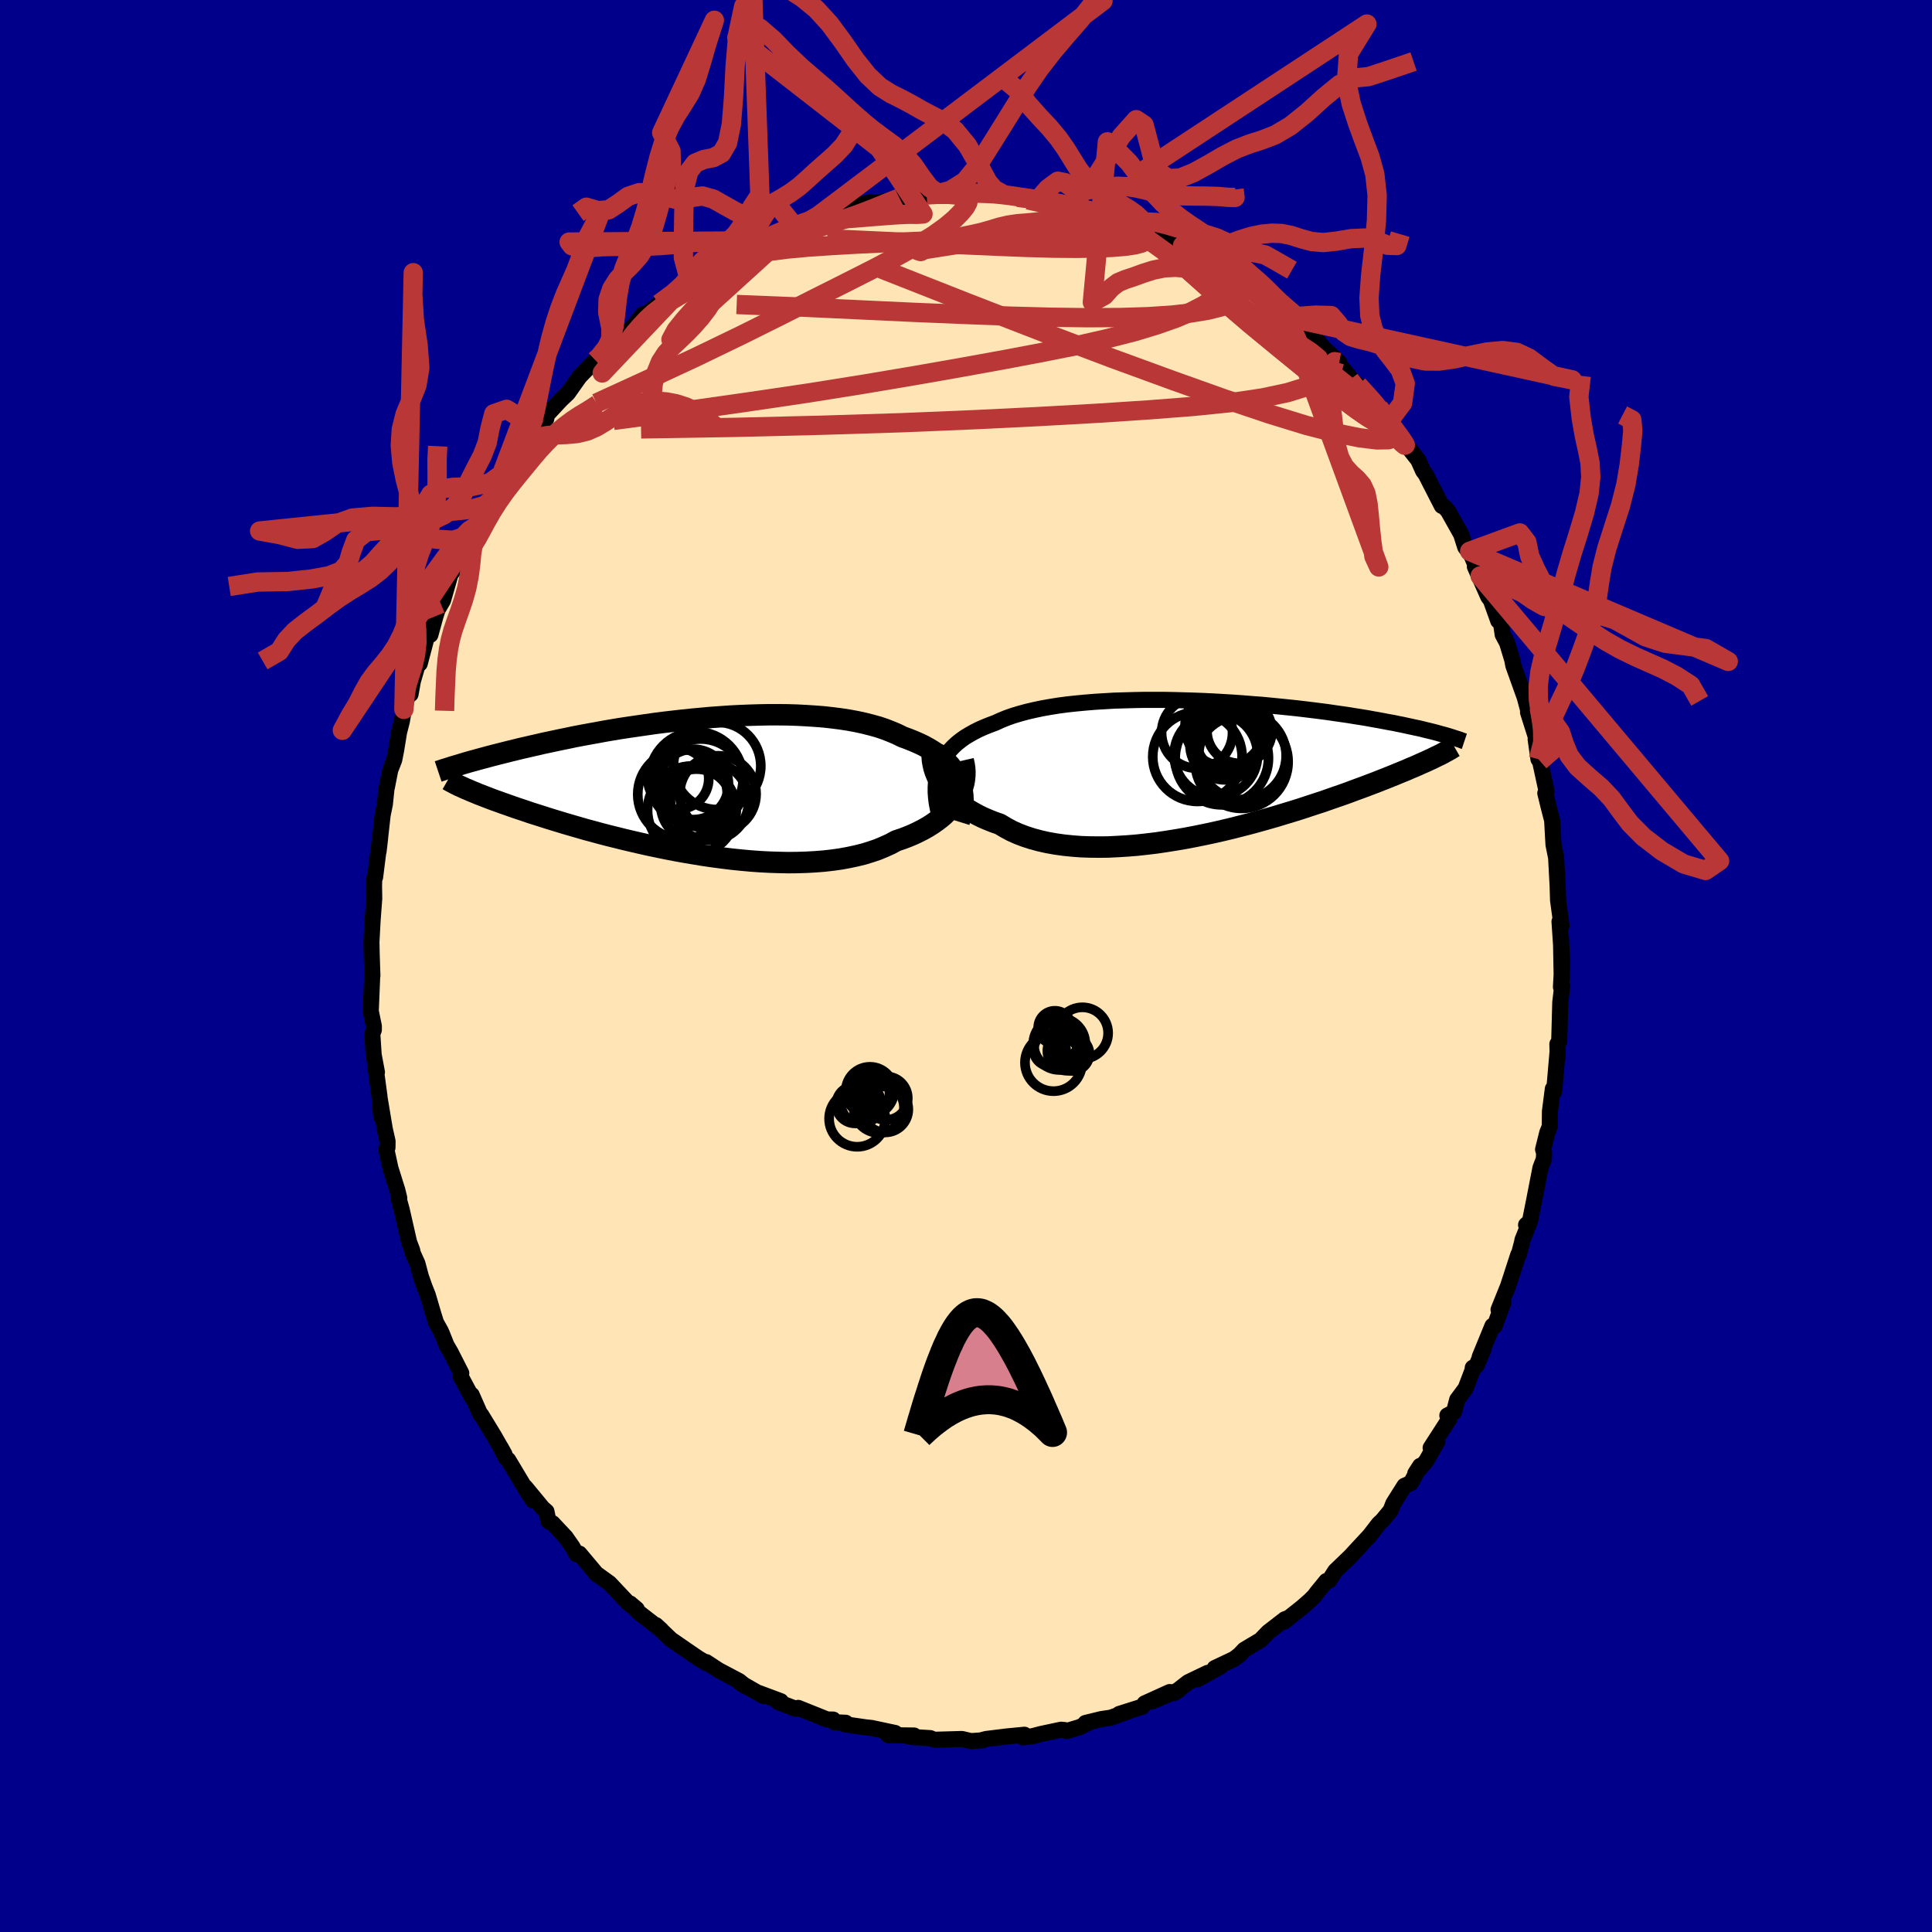 
  <svg viewBox="-100 -100 200 200" xmlns="http://www.w3.org/2000/svg" width="500" height="500" id="face-svg">
    <defs>
      <clipPath id="leftEyeClipPath">
        <polyline points="27.99,-0.63 27.8,-1.01 27.59,-1.38 27.34,-1.74 27.07,-2.09 26.76,-2.42 26.42,-2.74 26.05,-3.05 25.66,-3.35 25.23,-3.63 24.78,-3.9 24.31,-4.16 23.8,-4.4 23.27,-4.63 22.72,-4.85 22.15,-5.06 21.58,-5.34 20.97,-5.6 20.33,-5.85 19.65,-6.08 18.93,-6.28 18.18,-6.47 17.4,-6.64 16.59,-6.79 15.75,-6.92 14.88,-7.03 14,-7.13 13.09,-7.2 12.16,-7.26 11.21,-7.31 10.25,-7.34 9.28,-7.35 8.3,-7.35 7.31,-7.33 6.31,-7.3 5.31,-7.26 4.32,-7.21 3.32,-7.14 2.33,-7.07 1.34,-6.98 0.36,-6.89 -0.61,-6.79 -1.57,-6.68 -2.52,-6.57 -3.46,-6.45 -4.37,-6.32 -5.27,-6.19 -6.16,-6.06 -7.02,-5.93 -7.87,-5.79 -8.69,-5.65 -9.49,-5.5 -10.27,-5.36 -11.03,-5.22 -11.77,-5.08 -12.48,-4.93 -13.17,-4.79 -13.83,-4.65 -14.48,-4.51 -15.1,-4.38 -15.69,-4.24 -16.27,-4.11 -16.83,-3.98 -17.36,-3.86 -17.88,-3.73 -18.38,-3.61 -18.86,-3.49 -19.33,-3.37 -19.77,-3.26 -20.2,-3.15 -20.62,-3.04 -21.02,-2.93 -21.4,-2.83 -21.77,-2.73 -22.12,-2.63 -22.46,-2.54 -22.78,-2.45 -23.09,-2.36 -23.39,-2.27 -23.68,-2.18 -23.1,0.3 -22.85,0.4 -22.6,0.51 -22.32,0.63 -22.04,0.74 -21.74,0.87 -21.42,0.99 -21.09,1.12 -20.75,1.25 -20.39,1.39 -20.01,1.53 -19.61,1.67 -19.2,1.82 -18.77,1.97 -18.32,2.13 -17.86,2.29 -17.38,2.45 -16.87,2.62 -16.35,2.8 -15.81,2.97 -15.24,3.15 -14.65,3.34 -14.04,3.53 -13.41,3.72 -12.75,3.92 -12.07,4.12 -11.37,4.32 -10.65,4.53 -9.9,4.73 -9.13,4.94 -8.33,5.15 -7.52,5.35 -6.68,5.56 -5.83,5.76 -4.96,5.96 -4.07,6.16 -3.16,6.35 -2.24,6.54 -1.3,6.72 -0.36,6.89 0.6,7.05 1.57,7.21 2.54,7.35 3.52,7.48 4.5,7.6 5.48,7.7 6.46,7.79 7.44,7.86 8.41,7.91 9.38,7.94 10.33,7.96 11.28,7.95 12.21,7.92 13.12,7.87 14.01,7.8 14.89,7.7 15.74,7.58 16.56,7.43 17.36,7.26 18.13,7.07 18.87,6.84 19.58,6.6 20.25,6.32 20.89,6.03 21.5,5.7 22.1,5.5 22.68,5.28 23.23,5.05 23.76,4.8 24.27,4.54 24.75,4.27 25.21,3.98 25.64,3.68 26.05,3.37 26.43,3.05 26.77,2.71 27.09,2.37 27.39,2.02 27.65,1.65 27.88,1.28" />
      </clipPath>
      <clipPath id="rightEyeClipPath">
        <polyline points="-28.5,0.21 -28.33,-0.22 -28.13,-0.63 -27.89,-1.03 -27.62,-1.41 -27.32,-1.77 -26.99,-2.12 -26.63,-2.45 -26.23,-2.77 -25.81,-3.07 -25.35,-3.35 -24.87,-3.62 -24.36,-3.88 -23.82,-4.12 -23.25,-4.35 -22.66,-4.57 -22.09,-4.83 -21.48,-5.08 -20.83,-5.31 -20.13,-5.52 -19.4,-5.72 -18.63,-5.9 -17.82,-6.07 -16.98,-6.22 -16.11,-6.36 -15.2,-6.48 -14.28,-6.58 -13.32,-6.67 -12.35,-6.75 -11.36,-6.81 -10.35,-6.87 -9.33,-6.9 -8.3,-6.93 -7.26,-6.95 -6.22,-6.95 -5.17,-6.95 -4.12,-6.93 -3.08,-6.9 -2.04,-6.87 -1,-6.83 0.02,-6.78 1.04,-6.72 2.04,-6.66 3.02,-6.59 3.99,-6.51 4.95,-6.44 5.88,-6.35 6.79,-6.26 7.68,-6.17 8.54,-6.08 9.39,-5.98 10.21,-5.88 11,-5.78 11.77,-5.68 12.51,-5.57 13.22,-5.47 13.91,-5.37 14.58,-5.26 15.22,-5.16 15.83,-5.06 16.42,-4.95 16.99,-4.85 17.53,-4.75 18.05,-4.65 18.56,-4.56 19.04,-4.46 19.5,-4.37 19.95,-4.27 20.37,-4.18 20.78,-4.09 21.17,-4.01 21.55,-3.92 21.9,-3.83 22.24,-3.75 22.57,-3.67 22.88,-3.59 23.17,-3.51 23.45,-3.43 23.72,-3.36 23.97,-3.29 23.03,-1.1 22.79,-0.98 22.53,-0.85 22.26,-0.73 21.97,-0.59 21.67,-0.46 21.35,-0.32 21.02,-0.17 20.68,-0.02 20.31,0.13 19.93,0.3 19.54,0.46 19.12,0.63 18.69,0.81 18.24,0.99 17.77,1.18 17.28,1.37 16.78,1.57 16.25,1.77 15.7,1.98 15.13,2.19 14.53,2.41 13.92,2.64 13.28,2.87 12.61,3.1 11.92,3.34 11.21,3.59 10.47,3.83 9.71,4.08 8.92,4.34 8.12,4.59 7.29,4.84 6.44,5.1 5.57,5.35 4.68,5.6 3.77,5.85 2.84,6.09 1.9,6.33 0.94,6.56 -0.02,6.78 -1,6.99 -1.99,7.19 -2.98,7.38 -3.98,7.55 -4.98,7.71 -5.99,7.86 -6.99,7.98 -7.99,8.09 -8.98,8.17 -9.96,8.23 -10.94,8.28 -11.9,8.29 -12.84,8.28 -13.77,8.25 -14.68,8.18 -15.56,8.09 -16.42,7.97 -17.26,7.82 -18.06,7.64 -18.84,7.43 -19.58,7.19 -20.29,6.92 -20.96,6.62 -21.59,6.28 -22.19,5.92 -22.79,5.71 -23.37,5.48 -23.93,5.24 -24.46,4.98 -24.97,4.7 -25.45,4.42 -25.9,4.11 -26.33,3.8 -26.73,3.47 -27.1,3.13 -27.45,2.78 -27.76,2.42 -28.04,2.05 -28.3,1.68 -28.52,1.29" />
      </clipPath>
      <filter id="fuzzy">
        <feTurbulence id="turbulence" baseFrequency="0.05" numOctaves="3" type="noise" result="noise" />
        <feDisplacementMap in="SourceGraphic" in2="noise" scale="2" />
      </filter>
      <linearGradient id="rainbowGradient" x1="0%" y1="0%" x2="100%" y2="0%">
        <stop offset="0%" style="stop-color: rgb(128, 128, 128); stop-opacity: 1" />
        <stop offset="50%" style="stop-color: rgb(50, 205, 50); stop-opacity: 1" />
        <stop offset="100%" style="stop-color: rgb(255, 215, 0); stop-opacity: 1" />
      </linearGradient>
    </defs>
    <rect x="-100" y="-100" width="100%" height="100%" fill="rgb(0, 0, 139)" />
    <polyline id="faceContour" points="61.67,1.39 61.71,-0.07 61.59,2.18 61.72,2.06 61.52,3.76 61.41,7.81 61.22,8.08 61.25,9.41 61.25,8.74 60.93,12.44 60.88,12.99 60.75,12.72 60.45,15.04 60.43,16.62 60.17,17.26 59.74,18.99 59.85,19.34 59.82,19.98 59.47,20.89 58.82,24.23 58.38,26.44 57.98,26.8 58.35,26.51 57.6,28.37 57.58,28.54 57.23,29.87 57.17,29.89 56.11,33.15 55.13,35.58 55.63,34.81 54.72,37.27 54.5,37.25 53.18,40.47 53.58,39.65 52.84,41.37 52.46,41.59 52.43,41.86 51.72,43.72 50.85,44.89 50.51,46.18 49.83,46.53 50.02,46.9 48.1,49.88 48.79,49.23 47.63,51.26 46.51,52.53 47.01,51.75 46.05,53.52 45.39,53.81 44.23,55.65 43.96,56.36 43.08,57.42 42.74,57.73 41.79,58.96 40.75,60.08 39.8,61.11 38.22,62.63 37.6,63.61 37.3,63.67 36.32,64.87 36.08,65.2 35.6,65.68 34.79,66.39 32.91,67.88 33.32,67.51 33,67.63 31.27,68.97 30.49,69.78 28.81,70.78 28.31,71.31 27.74,71.74 25.75,72.68 26.34,72.52 23.96,73.84 25.01,73.18 22.99,74.15 21.58,75.25 22.03,74.95 19.25,76.13 21.09,75.16 18.49,76.34 18.26,76.67 15.86,77.43 17.01,77.08 15.01,77.81 14.01,77.96 12.37,78.36 12.76,78.3 11.77,78.79 10.4,79.2 10.24,79.1 9.84,79.06 7.77,79.5 6.89,79.73 5.89,79.85 6.05,79.58 4.19,79.76 2.09,80.02 1.67,80.13 1.68,80.16 0.51,80.24 -0.42,80.02 -3.23,80.1 -3.5,80.02 -3.7,79.93 -5.52,79.82 -6.02,79.74 -5.38,79.66 -8.05,79.63 -7.33,79.4 -9.77,78.88 -10.42,78.81 -12.55,78.5 -12.45,78.34 -13.62,78.29 -13.75,78.01 -14.38,78 -17.37,76.8 -17.64,76.87 -17.64,76.89 -19.45,76.2 -19.17,76.11 -21.42,75.27 -20.98,75.57 -23.42,74.17 -22.8,74.58 -23.47,74.03 -25.61,72.9 -26.89,72.06 -26.84,72.19 -27.72,71.66 -29.02,70.77 -30.09,70.03 -30.53,69.73 -32.1,68.23 -31.56,68.72 -33.77,67.01 -34.16,66.63 -34.78,65.99 -34.09,66.57 -34.9,66.02 -36.9,63.9 -38.38,62.83 -38.18,63.02 -40.02,60.83 -40.33,60.89 -40.74,60.13 -41.45,59.12 -42.8,57.68 -43.23,57.47 -43.43,56.47 -43.82,56.13 -45.63,53.94 -44.82,55.33 -45.47,54.34 -47.39,51.13 -47.64,50.91 -48.18,49.82 -47.78,50.54 -48.84,48.68 -50.18,46.48 -50.29,46.4 -51.17,44.4 -51.16,44.64 -52.34,42.43 -52.25,42.15 -53.35,39.99 -53.78,39.25 -54.26,38.05 -54.4,37.74 -54.86,36.92 -55.11,36.13 -55.72,34.06 -56.07,33.18 -56.43,32.15 -56.79,30.8 -57.26,29.76 -57.34,29.4 -57.65,28.59 -58.42,25.21 -58.69,24.23 -58.67,24.02 -58.87,23.2 -59.58,20.94 -60.01,18.96 -59.89,18.8 -59.88,18.14 -60.17,16.87 -60.7,13.69 -60.54,15.57 -60.72,13.48 -61.13,10.45 -60.98,11 -61.32,9.19 -61.46,7.03 -61.3,6.61 -61.3,6.23 -61.62,4.67 -61.47,1.02 -61.45,0.99 -61.48,0.16 -61.53,-1.43 -61.55,-2.49 -61.43,-4.72 -61.26,-6.99 -61.28,-8.23 -61.3,-7.66 -61.26,-9.04 -61.17,-9.2 -60.74,-12.61 -60.65,-13.24 -60.81,-11.87 -60.39,-15.63 -60.16,-16.75 -59.99,-18.38 -59.95,-18.51 -59.6,-20.29 -59.19,-21.34 -59,-22.3 -58.69,-24.2 -58.4,-25.33 -58.19,-26.56 -57.57,-28.76 -57.5,-28.14 -57.26,-29.49 -56.7,-31.4 -56.55,-31.3 -55.75,-34.34 -55.15,-35.38 -55.45,-34.28 -54.92,-36.21 -54.7,-36.89 -54.14,-37.85 -53.38,-40.5 -52.63,-41.56 -52.48,-42.04 -52.17,-42.85 -51.41,-44.37 -51.2,-44.43 -50.47,-45.68 -50.32,-46.43 -49.67,-47.44 -49.07,-48.28 -47.06,-51.64 -46.98,-51.58 -47.34,-51.09 -45.61,-53.92 -44.97,-54.53 -44.29,-55.55 -44.17,-55.5 -43.45,-56.65 -43.39,-57.05 -41.94,-58.61 -41.22,-59.29 -41.19,-59.33 -40.01,-61 -38.36,-62.7 -38.36,-62.53 -36.79,-64.33 -35.72,-65.16 -35.81,-65.17 -35.88,-64.82 -34.23,-66.44 -33.46,-67.45 -33.04,-67.56 -32.13,-68.22 -31.77,-68.55 -29.87,-69.81 -28.61,-70.92 -29,-70.37 -27.1,-71.76 -26.07,-72.6 -25.9,-72.66 -26.41,-72.31 -24.28,-73.31 -22.62,-74.51 -23.13,-74.18 -21.81,-74.72 -21.57,-75.07 -20.13,-75.65 -20.32,-75.65 -18.77,-76.07 -17.71,-76.52 -16.88,-77.02 -15.3,-77.66 -15.56,-77.49 -14.72,-77.77 -12.33,-78.54 -11.36,-78.61 -11.38,-78.72 -9.87,-79.07 -10.12,-78.9 -7.76,-79.25 -7.9,-79.3 -5.37,-79.86 -5.22,-79.81 -4.57,-79.97 -4.07,-79.82 -2.91,-79.94 -2.05,-79.91 1.19,-80.19 0.97,-79.86 3.35,-79.95 2.25,-80.1 3.72,-79.96 4.98,-79.71 5.35,-79.57 7.42,-79.28 8.17,-79.4 9.62,-78.92 10.53,-78.73 10.76,-78.8 11.14,-78.5 10.82,-78.63 13.41,-78.15 14.79,-77.69 16.92,-77.15 16.11,-77.37 16.67,-76.95 18.34,-76.23 18.93,-76.24 19.07,-75.96 20.01,-75.57 22.67,-74.27 22.42,-74.59 24.67,-73.39 24.84,-73.48 26.31,-72.15 25.27,-73.19 26.75,-71.97 29.12,-70.53 29.79,-69.99 28.62,-70.7 29.52,-70.29 32.02,-68.34 31.39,-68.66 33.39,-67.49 34.42,-66.27 33.25,-67.16 36.13,-65.01 36.6,-64.5 37,-64 38.64,-62.47 37.53,-63.25 38.93,-61.92 39.87,-60.79 40.79,-59.8 40.58,-60.15 42.74,-57.81 42.88,-57.63 44.44,-55.52 43.78,-56.39 44.89,-54.8 45.4,-54 45.86,-53.59 46.82,-52.37 47.32,-51.25 47.59,-50.89 48.8,-48.52 49.26,-47.63 49.53,-47.51 49.9,-47.1 51.26,-44.68 51.68,-43.36 52.34,-42.48 52.14,-42.93 53.22,-40.37 52.68,-41.34 54.07,-38.21 54.33,-37.87 55.1,-35.73 55.37,-35.57 55.56,-34.3 56.01,-33.46 56.55,-31.69 56.65,-31.15 56.7,-30.99 57.84,-27.81 58.24,-26.31 58.55,-25.55 58.18,-26.27 59.03,-23.59 58.97,-23.47 59.26,-21.41 59.42,-21.22 60.09,-18.14 59.97,-17.89 60.37,-16.26 60.68,-15.07 60.76,-13.58 60.82,-12.55 61.09,-11.21 61.27,-7.82 61.3,-6.78 61.24,-8.54 61.29,-6.81 61.65,-4.17 61.44,-4.6 61.72,-0.45 61.59,-2.94 61.67,1.39 61.71,-0.07" fill="rgb(255, 228, 181)" stroke="black" stroke-width="1.667" stroke-linejoin="round" filter="url(#fuzzy)" />
    <g transform="translate(25.69 -20.6)">
      <polyline id="rightCountour" points="-28.5,0.21 -28.33,-0.22 -28.13,-0.63 -27.89,-1.03 -27.62,-1.41 -27.32,-1.77 -26.99,-2.12 -26.63,-2.45 -26.23,-2.77 -25.81,-3.07 -25.35,-3.35 -24.87,-3.62 -24.36,-3.88 -23.82,-4.12 -23.25,-4.35 -22.66,-4.57 -22.09,-4.83 -21.48,-5.08 -20.83,-5.31 -20.13,-5.52 -19.4,-5.72 -18.63,-5.9 -17.82,-6.07 -16.98,-6.22 -16.11,-6.36 -15.2,-6.48 -14.28,-6.58 -13.32,-6.67 -12.35,-6.75 -11.36,-6.81 -10.35,-6.87 -9.33,-6.9 -8.3,-6.93 -7.26,-6.95 -6.22,-6.95 -5.17,-6.95 -4.12,-6.93 -3.08,-6.9 -2.04,-6.87 -1,-6.83 0.02,-6.78 1.04,-6.72 2.04,-6.66 3.02,-6.59 3.99,-6.51 4.95,-6.44 5.88,-6.35 6.79,-6.26 7.68,-6.17 8.54,-6.08 9.39,-5.98 10.21,-5.88 11,-5.78 11.77,-5.68 12.51,-5.57 13.22,-5.47 13.91,-5.37 14.58,-5.26 15.22,-5.16 15.83,-5.06 16.42,-4.95 16.99,-4.85 17.53,-4.75 18.05,-4.65 18.56,-4.56 19.04,-4.46 19.5,-4.37 19.95,-4.27 20.37,-4.18 20.78,-4.09 21.17,-4.01 21.55,-3.92 21.9,-3.83 22.24,-3.75 22.57,-3.67 22.88,-3.59 23.17,-3.51 23.45,-3.43 23.72,-3.36 23.97,-3.29 23.03,-1.1 22.79,-0.98 22.53,-0.85 22.26,-0.73 21.97,-0.59 21.67,-0.46 21.35,-0.32 21.02,-0.17 20.68,-0.02 20.31,0.13 19.93,0.3 19.54,0.46 19.12,0.63 18.69,0.81 18.24,0.99 17.77,1.18 17.28,1.37 16.78,1.57 16.25,1.77 15.7,1.98 15.13,2.19 14.53,2.41 13.92,2.64 13.28,2.87 12.61,3.1 11.92,3.34 11.21,3.59 10.47,3.83 9.71,4.08 8.92,4.34 8.12,4.59 7.29,4.84 6.44,5.1 5.57,5.35 4.68,5.6 3.77,5.85 2.84,6.09 1.9,6.33 0.94,6.56 -0.02,6.78 -1,6.99 -1.99,7.19 -2.98,7.38 -3.98,7.55 -4.98,7.71 -5.99,7.86 -6.99,7.98 -7.99,8.09 -8.98,8.17 -9.96,8.23 -10.94,8.28 -11.9,8.29 -12.84,8.28 -13.77,8.25 -14.68,8.18 -15.56,8.09 -16.42,7.97 -17.26,7.82 -18.06,7.64 -18.84,7.43 -19.58,7.19 -20.29,6.92 -20.96,6.62 -21.59,6.28 -22.19,5.92 -22.79,5.71 -23.37,5.48 -23.93,5.24 -24.46,4.98 -24.97,4.7 -25.45,4.42 -25.9,4.11 -26.33,3.8 -26.73,3.47 -27.1,3.13 -27.45,2.78 -27.76,2.42 -28.04,2.05 -28.3,1.68 -28.52,1.29" fill="white" stroke="white" stroke-width="0" stroke-linejoin="round" filter="url(#fuzzy)" />
    </g>
    <g transform="translate(-28.72 -18.66)">
      <polyline id="leftCountour" points="27.99,-0.63 27.8,-1.01 27.59,-1.38 27.34,-1.74 27.07,-2.09 26.76,-2.42 26.42,-2.74 26.05,-3.05 25.66,-3.35 25.23,-3.63 24.78,-3.9 24.31,-4.16 23.8,-4.4 23.27,-4.63 22.72,-4.85 22.15,-5.06 21.58,-5.34 20.97,-5.6 20.33,-5.85 19.65,-6.08 18.93,-6.28 18.18,-6.47 17.4,-6.64 16.59,-6.79 15.75,-6.92 14.88,-7.03 14,-7.13 13.09,-7.2 12.16,-7.26 11.21,-7.31 10.25,-7.34 9.28,-7.35 8.3,-7.35 7.31,-7.33 6.31,-7.3 5.31,-7.26 4.32,-7.21 3.32,-7.14 2.33,-7.07 1.34,-6.98 0.36,-6.89 -0.61,-6.79 -1.57,-6.68 -2.52,-6.57 -3.46,-6.45 -4.37,-6.32 -5.27,-6.19 -6.16,-6.06 -7.02,-5.93 -7.87,-5.79 -8.69,-5.65 -9.49,-5.5 -10.27,-5.36 -11.03,-5.22 -11.77,-5.08 -12.48,-4.93 -13.17,-4.79 -13.83,-4.65 -14.48,-4.51 -15.1,-4.38 -15.69,-4.24 -16.27,-4.11 -16.83,-3.98 -17.36,-3.86 -17.88,-3.73 -18.38,-3.61 -18.86,-3.49 -19.33,-3.37 -19.77,-3.26 -20.2,-3.15 -20.62,-3.04 -21.02,-2.93 -21.4,-2.83 -21.77,-2.73 -22.12,-2.63 -22.46,-2.54 -22.78,-2.45 -23.09,-2.36 -23.39,-2.27 -23.68,-2.18 -23.1,0.3 -22.85,0.4 -22.6,0.51 -22.32,0.63 -22.04,0.74 -21.74,0.87 -21.42,0.99 -21.09,1.12 -20.75,1.25 -20.39,1.39 -20.01,1.53 -19.61,1.67 -19.2,1.82 -18.77,1.97 -18.32,2.13 -17.86,2.29 -17.38,2.45 -16.87,2.62 -16.35,2.8 -15.81,2.97 -15.24,3.15 -14.65,3.34 -14.04,3.53 -13.41,3.72 -12.75,3.92 -12.07,4.12 -11.37,4.32 -10.65,4.53 -9.9,4.73 -9.13,4.94 -8.33,5.15 -7.52,5.35 -6.68,5.56 -5.83,5.76 -4.96,5.96 -4.07,6.16 -3.16,6.35 -2.24,6.54 -1.3,6.72 -0.36,6.89 0.6,7.05 1.57,7.21 2.54,7.35 3.52,7.48 4.5,7.6 5.48,7.7 6.46,7.79 7.44,7.86 8.41,7.91 9.38,7.94 10.33,7.96 11.28,7.95 12.21,7.92 13.12,7.87 14.01,7.8 14.89,7.7 15.74,7.58 16.56,7.43 17.36,7.26 18.13,7.07 18.87,6.84 19.58,6.6 20.25,6.32 20.89,6.03 21.5,5.7 22.1,5.5 22.68,5.28 23.23,5.05 23.76,4.8 24.27,4.54 24.75,4.27 25.21,3.98 25.64,3.68 26.05,3.37 26.43,3.05 26.77,2.71 27.09,2.37 27.39,2.02 27.65,1.65 27.88,1.28" fill="white" stroke="white" stroke-width="0" stroke-linejoin="round" filter="url(#fuzzy)" />
    </g>
    <g transform="translate(25.69 -20.6)">
      <polyline id="rightUpper" points="-28.31,5.51 -28.48,4.9 -28.61,4.3 -28.72,3.73 -28.79,3.17 -28.83,2.63 -28.83,2.11 -28.8,1.61 -28.73,1.13 -28.63,0.66 -28.5,0.21 -28.33,-0.22 -28.13,-0.63 -27.89,-1.03 -27.62,-1.41 -27.32,-1.77 -26.99,-2.12 -26.63,-2.45 -26.23,-2.77 -25.81,-3.07 -25.35,-3.35 -24.87,-3.62 -24.36,-3.88 -23.82,-4.12 -23.25,-4.35 -22.66,-4.57 -22.09,-4.83 -21.48,-5.08 -20.83,-5.31 -20.13,-5.52 -19.4,-5.72 -18.63,-5.9 -17.82,-6.07 -16.98,-6.22 -16.11,-6.36 -15.2,-6.48 -14.28,-6.58 -13.32,-6.67 -12.35,-6.75 -11.36,-6.81 -10.35,-6.87 -9.33,-6.9 -8.3,-6.93 -7.26,-6.95 -6.22,-6.95 -5.17,-6.95 -4.12,-6.93 -3.08,-6.9 -2.04,-6.87 -1,-6.83 0.02,-6.78 1.04,-6.72 2.04,-6.66 3.02,-6.59 3.99,-6.51 4.95,-6.44 5.88,-6.35 6.79,-6.26 7.68,-6.17 8.54,-6.08 9.39,-5.98 10.21,-5.88 11,-5.78 11.77,-5.68 12.51,-5.57 13.22,-5.47 13.91,-5.37 14.58,-5.26 15.22,-5.16 15.83,-5.06 16.42,-4.95 16.99,-4.85 17.53,-4.75 18.05,-4.65 18.56,-4.56 19.04,-4.46 19.5,-4.37 19.95,-4.27 20.37,-4.18 20.78,-4.09 21.17,-4.01 21.55,-3.92 21.9,-3.83 22.24,-3.75 22.57,-3.67 22.88,-3.59 23.17,-3.51 23.45,-3.43 23.72,-3.36 23.97,-3.29 24.21,-3.22 24.44,-3.15 24.66,-3.08 24.87,-3.01 25.06,-2.95 25.25,-2.89 25.43,-2.83 25.59,-2.77 25.75,-2.71 25.9,-2.66" fill="none" stroke="black" stroke-width="1.667" stroke-linejoin="round" filter="url(#fuzzy)" />
      <polyline id="rightLower" points="-29,-2.54 -29.09,-2.18 -29.16,-1.81 -29.19,-1.44 -29.19,-1.05 -29.16,-0.66 -29.09,-0.27 -29,0.12 -28.87,0.52 -28.71,0.91 -28.52,1.29 -28.3,1.68 -28.04,2.05 -27.76,2.42 -27.45,2.78 -27.1,3.13 -26.73,3.47 -26.33,3.8 -25.9,4.11 -25.45,4.42 -24.97,4.7 -24.46,4.98 -23.93,5.24 -23.37,5.48 -22.79,5.71 -22.19,5.92 -21.59,6.28 -20.96,6.62 -20.29,6.92 -19.58,7.19 -18.84,7.43 -18.06,7.64 -17.26,7.82 -16.42,7.97 -15.56,8.09 -14.68,8.18 -13.77,8.25 -12.84,8.28 -11.9,8.29 -10.94,8.28 -9.96,8.23 -8.98,8.17 -7.99,8.09 -6.99,7.98 -5.99,7.86 -4.98,7.71 -3.98,7.55 -2.98,7.38 -1.99,7.19 -1,6.99 -0.02,6.78 0.94,6.56 1.9,6.33 2.84,6.09 3.77,5.85 4.68,5.6 5.57,5.35 6.44,5.1 7.29,4.84 8.12,4.59 8.92,4.34 9.71,4.08 10.47,3.83 11.21,3.59 11.92,3.34 12.61,3.1 13.28,2.87 13.92,2.64 14.53,2.41 15.13,2.19 15.7,1.98 16.25,1.77 16.78,1.57 17.28,1.37 17.77,1.18 18.24,0.99 18.69,0.81 19.12,0.63 19.54,0.46 19.93,0.3 20.31,0.13 20.68,-0.02 21.02,-0.17 21.35,-0.32 21.67,-0.46 21.97,-0.59 22.26,-0.73 22.53,-0.85 22.79,-0.98 23.03,-1.1 23.27,-1.21 23.49,-1.32 23.7,-1.43 23.89,-1.54 24.08,-1.64 24.26,-1.74 24.42,-1.83 24.58,-1.93 24.72,-2.02 24.86,-2.1" fill="none" stroke="black" stroke-width="2.222" stroke-linejoin="round" filter="url(#fuzzy)" />
      <circle r="4.828" cx="0.793" cy="-0.911" stroke="black" fill="none" stroke-width="1.0" filter="url(#fuzzy)" clip-path="url(#rightEyeClipPath)" /><circle r="4.626" cx="-1.732" cy="-1.061" stroke="black" fill="none" stroke-width="1.0" filter="url(#fuzzy)" clip-path="url(#rightEyeClipPath)" /><circle r="3.672" cx="-1.772" cy="-3.541" stroke="black" fill="none" stroke-width="1.0" filter="url(#fuzzy)" clip-path="url(#rightEyeClipPath)" /><circle r="4.818" cx="2.838" cy="-0.536" stroke="black" fill="none" stroke-width="1.0" filter="url(#fuzzy)" clip-path="url(#rightEyeClipPath)" /><circle r="4.128" cx="1.108" cy="-4.216" stroke="black" fill="none" stroke-width="1.0" filter="url(#fuzzy)" clip-path="url(#rightEyeClipPath)" /><circle r="4.53" cx="2.923" cy="-1.166" stroke="black" fill="none" stroke-width="1.0" filter="url(#fuzzy)" clip-path="url(#rightEyeClipPath)" /><circle r="4.322" cx="0.178" cy="-1.256" stroke="black" fill="none" stroke-width="1.0" filter="url(#fuzzy)" clip-path="url(#rightEyeClipPath)" /><circle r="3.402" cx="1.538" cy="-2.876" stroke="black" fill="none" stroke-width="1.0" filter="url(#fuzzy)" clip-path="url(#rightEyeClipPath)" /><circle r="3.64" cx="1.133" cy="-2.306" stroke="black" fill="none" stroke-width="1.0" filter="url(#fuzzy)" clip-path="url(#rightEyeClipPath)" /><circle r="3.36" cx="2.618" cy="-3.741" stroke="black" fill="none" stroke-width="1.0" filter="url(#fuzzy)" clip-path="url(#rightEyeClipPath)" />
      </g>
    <g transform="translate(-28.72 -18.66)">
      <polyline id="leftUpper" points="28.01,3.73 28.16,3.25 28.27,2.79 28.35,2.33 28.4,1.88 28.41,1.43 28.39,1 28.34,0.58 28.25,0.16 28.14,-0.24 27.99,-0.63 27.8,-1.01 27.59,-1.38 27.34,-1.74 27.07,-2.09 26.76,-2.42 26.42,-2.74 26.05,-3.05 25.66,-3.35 25.23,-3.63 24.78,-3.9 24.31,-4.16 23.8,-4.4 23.27,-4.63 22.72,-4.85 22.15,-5.06 21.58,-5.34 20.97,-5.6 20.33,-5.85 19.65,-6.08 18.93,-6.28 18.18,-6.47 17.4,-6.64 16.59,-6.79 15.75,-6.92 14.88,-7.03 14,-7.13 13.09,-7.2 12.16,-7.26 11.21,-7.31 10.25,-7.34 9.28,-7.35 8.3,-7.35 7.31,-7.33 6.31,-7.3 5.31,-7.26 4.32,-7.21 3.32,-7.14 2.33,-7.07 1.34,-6.98 0.36,-6.89 -0.61,-6.79 -1.57,-6.68 -2.52,-6.57 -3.46,-6.45 -4.37,-6.32 -5.27,-6.19 -6.16,-6.06 -7.02,-5.93 -7.87,-5.79 -8.69,-5.65 -9.49,-5.5 -10.27,-5.36 -11.03,-5.22 -11.77,-5.08 -12.48,-4.93 -13.17,-4.79 -13.83,-4.65 -14.48,-4.51 -15.1,-4.38 -15.69,-4.24 -16.27,-4.11 -16.83,-3.98 -17.36,-3.86 -17.88,-3.73 -18.38,-3.61 -18.86,-3.49 -19.33,-3.37 -19.77,-3.26 -20.2,-3.15 -20.62,-3.04 -21.02,-2.93 -21.4,-2.83 -21.77,-2.73 -22.12,-2.63 -22.46,-2.54 -22.78,-2.45 -23.09,-2.36 -23.39,-2.27 -23.68,-2.18 -23.95,-2.1 -24.21,-2.02 -24.46,-1.95 -24.7,-1.87 -24.93,-1.8 -25.14,-1.73 -25.35,-1.67 -25.55,-1.6 -25.74,-1.54 -25.92,-1.48" fill="none" stroke="black" stroke-width="2.222" stroke-linejoin="round" filter="url(#fuzzy)" />
      <polyline id="leftLower" points="28.43,-2.62 28.52,-2.23 28.58,-1.84 28.61,-1.45 28.6,-1.05 28.56,-0.65 28.49,-0.26 28.38,0.13 28.24,0.52 28.08,0.91 27.88,1.28 27.65,1.65 27.39,2.02 27.09,2.37 26.77,2.71 26.43,3.05 26.05,3.37 25.64,3.68 25.21,3.98 24.75,4.27 24.27,4.54 23.76,4.8 23.23,5.05 22.68,5.28 22.1,5.5 21.5,5.7 20.89,6.03 20.25,6.32 19.58,6.6 18.87,6.84 18.13,7.07 17.36,7.26 16.56,7.43 15.74,7.58 14.89,7.7 14.01,7.8 13.12,7.87 12.21,7.92 11.28,7.95 10.33,7.96 9.38,7.94 8.41,7.91 7.44,7.86 6.46,7.79 5.48,7.7 4.5,7.6 3.52,7.48 2.54,7.35 1.57,7.21 0.6,7.05 -0.36,6.89 -1.3,6.72 -2.24,6.54 -3.16,6.35 -4.07,6.16 -4.96,5.96 -5.83,5.76 -6.68,5.56 -7.52,5.35 -8.33,5.15 -9.13,4.94 -9.9,4.73 -10.65,4.53 -11.37,4.32 -12.07,4.12 -12.75,3.92 -13.41,3.72 -14.04,3.53 -14.65,3.34 -15.24,3.15 -15.81,2.97 -16.35,2.8 -16.87,2.62 -17.38,2.45 -17.86,2.29 -18.32,2.13 -18.77,1.97 -19.2,1.82 -19.61,1.67 -20.01,1.53 -20.39,1.39 -20.75,1.25 -21.09,1.12 -21.42,0.99 -21.74,0.87 -22.04,0.74 -22.32,0.63 -22.6,0.51 -22.85,0.4 -23.1,0.3 -23.33,0.19 -23.55,0.09 -23.76,0 -23.95,-0.1 -24.14,-0.19 -24.31,-0.28 -24.48,-0.37 -24.63,-0.45 -24.77,-0.53 -24.91,-0.61" fill="none" stroke="black" stroke-width="2.222" stroke-linejoin="round" filter="url(#fuzzy)" />
      <circle r="3.952" cx="3.04" cy="0.846" stroke="black" fill="none" stroke-width="1.0" filter="url(#fuzzy)" clip-path="url(#leftEyeClipPath)" /><circle r="4.046" cx="2.175" cy="1.606" stroke="black" fill="none" stroke-width="1.0" filter="url(#fuzzy)" clip-path="url(#leftEyeClipPath)" /><circle r="3.156" cx="-1.065" cy="-0.729" stroke="black" fill="none" stroke-width="1.0" filter="url(#fuzzy)" clip-path="url(#leftEyeClipPath)" /><circle r="4.59" cx="0.345" cy="2.541" stroke="black" fill="none" stroke-width="1.0" filter="url(#fuzzy)" clip-path="url(#leftEyeClipPath)" /><circle r="4.85" cx="0.795" cy="-0.734" stroke="black" fill="none" stroke-width="1.0" filter="url(#fuzzy)" clip-path="url(#leftEyeClipPath)" /><circle r="4.522" cx="2.955" cy="-2.054" stroke="black" fill="none" stroke-width="1.0" filter="url(#fuzzy)" clip-path="url(#leftEyeClipPath)" /><circle r="4.548" cx="1.26" cy="-0.294" stroke="black" fill="none" stroke-width="1.0" filter="url(#fuzzy)" clip-path="url(#leftEyeClipPath)" /><circle r="3.646" cx="0.49" cy="-0.139" stroke="black" fill="none" stroke-width="1.0" filter="url(#fuzzy)" clip-path="url(#leftEyeClipPath)" /><circle r="3.704" cx="0.82" cy="1.981" stroke="black" fill="none" stroke-width="1.0" filter="url(#fuzzy)" clip-path="url(#leftEyeClipPath)" /><circle r="4.63" cx="-0.63" cy="0.891" stroke="black" fill="none" stroke-width="1.0" filter="url(#fuzzy)" clip-path="url(#leftEyeClipPath)" />
    </g>
    <g id="hairs">
      <polyline points="42.74,-57.81 43.14,-57.26 43.53,-56.67 43.76,-56.23 43.84,-55.94 43.78,-55.77 43.54,-55.77 43.06,-55.96 42.33,-56.36 41.3,-57.01 39.94,-57.98 38.18,-59.32 35.96,-61.09 33.27,-63.29 30.09,-65.91 26.5,-68.94 22.59,-72.4" fill="none" stroke="rgb(185, 55, 55)" stroke-width="2" stroke-linejoin="round" filter="url(#fuzzy)" /><polyline points="43.78,-56.39 44.41,-55.28 44.35,-54.72 43.73,-54.48 42.53,-54.46 40.74,-54.68 38.31,-55.17 35.21,-55.97 31.37,-57.15 26.76,-58.7 21.35,-60.63 15.14,-62.9 8.11,-65.56 0.15,-68.65 -8.81,-72.18" fill="none" stroke="rgb(185, 55, 55)" stroke-width="2" stroke-linejoin="round" filter="url(#fuzzy)" /><polyline points="-25.9,-72.66 -25.43,-72.75 -23.98,-73.2 -22.28,-73.64 -20.45,-73.97 -18.46,-74.22 -16.28,-74.42 -13.88,-74.58 -11.27,-74.73 -8.48,-74.86 -5.56,-74.99 -2.56,-75.12 0.49,-75.23 3.56,-75.31 6.63,-75.36 9.62,-75.41 12.44,-75.47 14.97,-75.57 17.12,-75.75" fill="none" stroke="rgb(185, 55, 55)" stroke-width="2" stroke-linejoin="round" filter="url(#fuzzy)" /><polyline points="-4.07,-79.82 -2.97,-79.88 -1.78,-79.88 -0.76,-79.79 -0.09,-79.62 0.2,-79.37 0.19,-79.02 -0.06,-78.56 -0.52,-78 -1.19,-77.32 -2.12,-76.54 -3.35,-75.66 -4.96,-74.66 -7,-73.53 -9.47,-72.23 -12.37,-70.76 -15.66,-69.11 -19.3,-67.27 -23.32,-65.27 -27.79,-63.11 -32.79,-60.78 -38.27,-58.27" fill="none" stroke="rgb(185, 55, 55)" stroke-width="2" stroke-linejoin="round" filter="url(#fuzzy)" /><polyline points="5.35,-79.57 6.96,-79.38 8.23,-79.2 9.3,-79 10.18,-78.81 10.89,-78.65 11.5,-78.5 12.08,-78.36 12.64,-78.22 13.11,-78.1 13.35,-78.01 13.26,-77.99 12.77,-78.05 11.84,-78.2 10.46,-78.46 8.64,-78.82 6.41,-79.31" fill="none" stroke="rgb(185, 55, 55)" stroke-width="2" stroke-linejoin="round" filter="url(#fuzzy)" /><polyline points="40.79,-59.8 41.23,-59.38 42.13,-58.38 42.97,-57.37 43.67,-56.49 44.23,-55.74 44.69,-55.11 45.07,-54.58 45.34,-54.18 45.48,-53.94 45.42,-53.91 45.14,-54.14 44.61,-54.68 43.79,-55.59 42.68,-56.92 41.27,-58.68 39.73,-60.69" fill="none" stroke="rgb(185, 55, 55)" stroke-width="2" stroke-linejoin="round" filter="url(#fuzzy)" /><polyline points="26.31,-72.15 26.11,-72.39 26.65,-71.86 27.1,-71.22 27.16,-70.67 26.89,-70.17 26.36,-69.63 25.61,-69.04 24.61,-68.4 23.32,-67.73 21.7,-67.05 19.74,-66.36 17.43,-65.66 14.73,-64.97 11.62,-64.26 8.06,-63.55 4.05,-62.79 -0.41,-61.98 -5.31,-61.12 -10.65,-60.22 -16.42,-59.3 -22.65,-58.38 -29.35,-57.43 -36.51,-56.48" fill="none" stroke="rgb(185, 55, 55)" stroke-width="2" stroke-linejoin="round" filter="url(#fuzzy)" /><polyline points="16.92,-77.15 16.64,-77.14 16.98,-76.89 17.47,-76.6 17.91,-76.31 18.28,-76.01 18.55,-75.69 18.67,-75.38 18.58,-75.09 18.2,-74.84 17.49,-74.65 16.46,-74.5 15.1,-74.39 13.42,-74.32 11.39,-74.29 8.97,-74.31 6.14,-74.39 2.92,-74.52 -0.69,-74.68 -4.7,-74.85 -9.22,-75.05 -14.37,-75.29" fill="none" stroke="rgb(185, 55, 55)" stroke-width="2" stroke-linejoin="round" filter="url(#fuzzy)" /><polyline points="38.64,-62.47 38.15,-62.56 37.99,-62 37.57,-61.3 36.67,-60.62 35.26,-59.97 33.29,-59.36 30.71,-58.81 27.48,-58.33 23.56,-57.93 18.92,-57.57 13.59,-57.22 7.54,-56.88 0.79,-56.55 -6.68,-56.24 -14.91,-55.98 -23.9,-55.76 -33.64,-55.6" fill="none" stroke="rgb(185, 55, 55)" stroke-width="2" stroke-linejoin="round" filter="url(#fuzzy)" /><polyline points="-27.1,-71.76 -26.32,-72.31 -25.57,-72.64 -24.52,-73.05 -23.19,-73.57 -21.71,-74.15 -20.19,-74.72 -18.67,-75.27 -17.13,-75.81 -15.59,-76.32 -14.06,-76.82 -12.6,-77.31 -11.26,-77.78 -10.09,-78.22 -9.11,-78.61 -8.28,-78.95 -7.58,-79.23 -7.03,-79.44 -6.89,-79.51" fill="none" stroke="rgb(185, 55, 55)" stroke-width="2" stroke-linejoin="round" filter="url(#fuzzy)" /><polyline points="40.58,-60.15 42.03,-58.54 42.84,-57.56 43.31,-56.89 43.56,-56.44 43.66,-56.13 43.63,-55.95 43.44,-55.89 43.06,-56 42.45,-56.29 41.6,-56.79 40.48,-57.56 39.04,-58.63 37.25,-60.05 35.05,-61.82 32.43,-63.95 29.36,-66.48 25.93,-69.42 22.24,-72.73" fill="none" stroke="rgb(185, 55, 55)" stroke-width="2" stroke-linejoin="round" filter="url(#fuzzy)" /><polyline points="-24.28,-73.31 -23.26,-74.03 -22.59,-74.41 -21.9,-74.76 -21.16,-75.12 -20.38,-75.48 -19.58,-75.83 -18.79,-76.16 -18.04,-76.46 -17.37,-76.73 -16.81,-76.93 -16.36,-77.08 -16.05,-77.15 -15.88,-77.14 -15.89,-77.03 -16.12,-76.83 -16.58,-76.52 -17.28,-76.11 -18.2,-75.6 -19.35,-74.99 -20.76,-74.28 -22.51,-73.41 -24.63,-72.38 -27.04,-71.24" fill="none" stroke="rgb(185, 55, 55)" stroke-width="2" stroke-linejoin="round" filter="url(#fuzzy)" /><polyline points="26.75,-71.97 28.24,-70.99 28.67,-70.56 28.71,-70.27 28.64,-69.91 28.45,-69.48 28.05,-69.03 27.37,-68.61 26.37,-68.22 25.04,-67.89 23.36,-67.61 21.3,-67.38 18.84,-67.22 15.94,-67.13 12.6,-67.11 8.84,-67.16 4.67,-67.27 0.06,-67.44 -5.03,-67.65 -10.64,-67.91 -16.82,-68.2 -23.74,-68.48" fill="none" stroke="rgb(185, 55, 55)" stroke-width="2" stroke-linejoin="round" filter="url(#fuzzy)" /><polyline points="13.41,-78.15 14.88,-77.61 16.27,-76.92 17.61,-76.07 19.11,-75.02 20.83,-73.78 22.75,-72.39 24.83,-70.89 27.06,-69.3 29.36,-67.66 31.68,-65.99 33.93,-64.35 36.04,-62.75 38.02,-61.22 39.87,-59.75 41.62,-58.38" fill="none" stroke="rgb(185, 55, 55)" stroke-width="2" stroke-linejoin="round" filter="url(#fuzzy)" /><polyline points="18.93,-76.24 18.12,-76.44 17.28,-76.77 16.54,-77.09 15.72,-77.38 14.75,-77.67 13.71,-77.95 12.71,-78.2 11.81,-78.43 11.01,-78.62 10.25,-78.79 9.46,-78.95 8.6,-79.11 7.66,-79.28 6.65,-79.44 5.63,-79.59 4.66,-79.74 3.76,-79.85 2.94,-79.93 2.15,-79.97 1.27,-80 0.07,-80.01 -2.05,-79.91" fill="none" stroke="rgb(185, 55, 55)" stroke-width="2" stroke-linejoin="round" filter="url(#fuzzy)" /><polyline points="-2.05,-79.91 -2.92,-80.02 -3.76,-80.57 -4.57,-81.65 -5.44,-82.91 -6.4,-84.02 -7.46,-84.94 -8.58,-85.76 -9.72,-86.61 -10.84,-87.53 -11.96,-88.53 -13.13,-89.6 -14.37,-90.72 -15.71,-91.87 -17.1,-93.07 -18.52,-94.42 -19.94,-95.89 -21.34,-97.09 -22.63,-97.22 -23.72,-96.12 -2.91,-79.94 -1.59,-80.3 -0.1,-81.24 1.15,-82.77 2.17,-84.37 3.08,-85.82 4.01,-87.31 5.07,-89.02 6.28,-90.94 7.61,-92.88 9.03,-94.71 10.44,-96.37 11.78,-97.91 12.92,-99.35 13.76,-100.49 14.18,-99.91 -15.3,-77.66 -16.55,-76.94 -17.57,-76.31 -18.47,-75.67 -19.27,-75.03 -20,-74.47 -20.7,-74.02 -21.4,-73.63 -22.1,-73.24 -22.81,-72.81 -23.53,-72.3 -24.23,-71.75 -24.91,-71.18 -25.56,-70.61 -26.2,-70 -26.87,-69.35 -27.58,-68.62 -28.33,-67.83 -29.15,-66.91 -30,-65.85 -30.54,-64.85 -17.71,-76.52 -19.4,-78.6 -20.37,-78.51 -20.99,-77.57 -21.55,-76.62 -22.19,-75.93 -22.92,-75.49 -23.74,-75.23 -24.62,-75.08 -25.54,-75.01 -26.47,-74.98 -27.4,-74.95 -28.35,-74.88 -29.36,-74.79 -30.44,-74.67 -31.59,-74.58 -32.81,-74.52 -34.04,-74.48 -35.28,-74.48 -36.49,-74.49 -37.68,-74.46 -38.84,-74.37 -39.91,-74.29 -40.78,-74.55 -41.08,-74.94 -21.57,-75.07 -22.9,-77.67 -23.78,-78.06 -24.91,-78.69 -26.17,-79.4 -27.28,-79.71 -28.19,-79.59 -29.05,-79.37 -30.04,-79.37 -31.23,-79.64 -32.53,-79.98 -33.82,-80.06 -34.98,-79.67 -36,-78.93 -36.99,-78.28 -38.09,-78.19 -39.3,-78.55 -40.16,-77.94" fill="none" stroke="rgb(185, 55, 55)" stroke-width="2" stroke-linejoin="round" filter="url(#fuzzy)" /><polyline points="-32.38,-59.07 -32.47,-59.34 -32.38,-60.26 -32.08,-61.43 -31.64,-62.52 -31.07,-63.4 -30.4,-64.13 -29.67,-64.82 -28.9,-65.56 -28.14,-66.35 -27.41,-67.19 -26.74,-68.07 -26.16,-69.01 -25.66,-70 -25.19,-71.01 -24.65,-71.97 -23.99,-72.86 -23.26,-73.67 -22.62,-74.3 -21.81,-74.72" fill="none" stroke="rgb(185, 55, 55)" stroke-width="2" stroke-linejoin="round" filter="url(#fuzzy)" /><polyline points="-21.81,-74.72 -21.12,-74.45 -20.39,-74.68 -19.63,-75.05 -18.81,-75.51 -17.94,-76 -17.06,-76.44 -16.16,-76.77 -15.24,-77 -14.3,-77.16 -13.34,-77.27 -12.38,-77.36 -11.46,-77.43 -10.58,-77.5 -9.72,-77.57 -8.84,-77.64 -7.89,-77.71 -6.89,-77.78 -5.89,-77.82 -5.05,-77.81 -4.45,-77.85 -10.93,-87.61 -11.9,-86.13 -12.67,-84.94 -13.6,-83.96 -14.59,-83.09 -15.53,-82.26 -16.4,-81.46 -17.25,-80.71 -18.13,-80.06 -19.02,-79.51 -19.89,-79.01 -20.7,-78.49 -21.43,-77.9 -22.07,-77.21 -22.63,-76.41 -23.16,-75.48 -23.77,-74.43 -24.75,-73.37 -26.41,-72.31 -26.07,-72.6 -27.06,-71.53 -27.94,-70.6 -28.8,-69.93 -29.72,-69.37 -30.65,-68.81 -31.53,-68.22 -32.33,-67.6 -33.05,-66.94 -33.71,-66.23 -34.33,-65.51 -34.87,-64.81 -35.34,-64.21 -35.83,-63.63 -36.55,-62.83 -37.66,-61.39 -28.61,-70.92 -29.26,-73.34 -29.24,-76.06 -29.2,-78.68 -29.08,-80.74 -28.71,-82.22 -28.04,-83.11 -27.14,-83.49 -26.16,-83.68 -25.31,-84.13 -24.68,-85.22 -24.29,-87.14 -24.07,-89.85 -23.9,-93.14 -23.61,-96.56 -23.01,-99.35 -22.09,-100.78 -21.32,-79.38 -21.63,-79.38 -22.14,-78.6 -22.66,-77.6 -23.19,-76.65 -23.8,-75.79 -24.51,-75.05 -25.26,-74.46 -25.99,-73.99 -26.67,-73.52 -27.31,-72.94 -27.95,-72.2 -28.62,-71.34 -29.36,-70.49 -30.31,-69.63 -31.77,-68.55" fill="none" stroke="rgb(185, 55, 55)" stroke-width="2" stroke-linejoin="round" filter="url(#fuzzy)" /><polyline points="-36.79,-64.33 -36.75,-65.98 -37.09,-67.67 -37.05,-69 -36.67,-70.12 -36.07,-71.06 -35.36,-71.86 -34.59,-72.62 -33.81,-73.51 -33.07,-74.66 -32.44,-76.17 -31.92,-77.95 -31.43,-79.78 -30.92,-81.44 -30.5,-82.89 -30.54,-84.36 -31.5,-86.26 -26.05,-97.9 -26.85,-95.4 -27.4,-93.48 -27.92,-91.79 -28.56,-90.34 -29.32,-89.11 -30.06,-87.96 -30.72,-86.73 -31.28,-85.35 -31.77,-83.77 -32.22,-82.02 -32.67,-80.14 -33.14,-78.25 -33.67,-76.48 -34.26,-74.93 -34.86,-73.56 -35.4,-72.22 -35.81,-70.78 -36.08,-69.22 -36.25,-67.65 -36.43,-66.23 -36.71,-65.04 -37.21,-64.02 -37.91,-63.13 -38.36,-62.7" fill="none" stroke="rgb(185, 55, 55)" stroke-width="2" stroke-linejoin="round" filter="url(#fuzzy)" /><polyline points="-44.29,-55.55 -47.55,-57.63 -48.88,-57.17 -49.27,-55.68 -49.57,-54.15 -50.08,-52.83 -50.72,-51.6 -51.34,-50.38 -51.9,-49.19 -52.49,-48.13 -53.2,-47.29 -54.09,-46.67 -55.14,-46.19 -56.29,-45.75 -57.46,-45.24 -58.58,-44.56 -59.6,-43.7 -60.53,-42.7 -61.4,-41.72 -62.32,-40.93 -63.36,-40.42 -64.48,-40.02 -65.49,-39.12 -66.47,-36.79" fill="none" stroke="rgb(185, 55, 55)" stroke-width="2" stroke-linejoin="round" filter="url(#fuzzy)" /><polyline points="-45.61,-53.92 -44.93,-54.45 -44.18,-54.75 -43.36,-54.91 -42.42,-54.98 -41.36,-55.02 -40.27,-55.12 -39.22,-55.37 -38.24,-55.8 -37.31,-56.36 -36.4,-56.97 -35.48,-57.54 -34.55,-58 -33.65,-58.3 -32.76,-58.45 -31.9,-58.47 -31,-58.39 -30.04,-58.21 -28.98,-57.87 -27.88,-57.33 -26.84,-56.69 -25.81,-55.69" fill="none" stroke="rgb(185, 55, 55)" stroke-width="2" stroke-linejoin="round" filter="url(#fuzzy)" /><polyline points="-72.81,-31.58 -71.09,-32.57 -70.34,-33.75 -69.48,-34.67 -68.41,-35.51 -67.24,-36.37 -66.07,-37.26 -64.92,-38.1 -63.79,-38.83 -62.68,-39.5 -61.62,-40.17 -60.63,-40.94 -59.72,-41.82 -58.85,-42.79 -58.05,-43.8 -57.32,-44.83 -56.74,-45.87 -56.3,-46.94 -55.92,-47.98 -55.4,-48.84 -54.5,-49.37 -53.11,-49.55 -51.34,-49.61 -49.31,-50.01 -47.06,-51.64 -47.06,-51.64 -47.01,-51.73 -46.72,-52.42 -46.2,-53.41 -45.64,-54.45 -45.17,-55.46 -44.81,-56.52 -44.54,-57.67 -44.29,-58.92 -44.02,-60.28 -43.73,-61.73 -43.39,-63.28 -43.01,-64.89 -42.56,-66.52 -42.04,-68.1 -41.48,-69.55 -40.91,-70.84 -40.4,-71.99 -39.97,-73.12 -39.57,-74.32 -39.08,-75.61 -38.44,-76.82 -37.97,-77.65 -49.07,-48.28 -49.85,-47.67 -50.95,-47.36 -52.27,-47.29 -53.58,-47.21 -54.75,-46.98 -55.92,-46.68 -57.38,-46.49 -59.26,-46.5 -61.44,-46.55 -63.52,-46.37 -65.18,-45.78 -66.41,-44.93 -67.61,-44.25 -69.18,-44.17 -71.05,-44.66 -73.12,-45.03 -49.67,-47.44 -49.92,-46.32 -50.33,-45.47 -50.73,-44.64 -51,-43.71 -51.17,-42.67 -51.28,-41.53 -51.44,-40.33 -51.68,-39.11 -52.02,-37.9 -52.41,-36.75 -52.79,-35.69 -53.12,-34.72 -53.37,-33.8 -53.56,-32.85 -53.71,-31.77 -53.82,-30.53 -53.88,-29.19 -53.94,-27.81 -53.98,-26.42" fill="none" stroke="rgb(185, 55, 55)" stroke-width="2" stroke-linejoin="round" filter="url(#fuzzy)" /><polyline points="67.97,-57.04 68.92,-56.55 69.03,-55.42 68.88,-53.8 68.66,-51.92 68.31,-49.83 67.74,-47.6 67.01,-45.34 66.33,-43.21 65.85,-41.31 65.57,-39.62 65.34,-38 64.98,-36.33 64.42,-34.52 63.74,-32.62 63.03,-30.75 62.29,-28.99 61.52,-27.38 60.84,-25.92 60.52,-24.65 60.71,-23.55 60.89,-22.5 59.42,-21.22" fill="none" stroke="rgb(185, 55, 55)" stroke-width="2" stroke-linejoin="round" filter="url(#fuzzy)" /><polyline points="-50.47,-45.68 -51.41,-45.09 -52.04,-44.44 -52.69,-43.75 -53.34,-42.99 -54.01,-42.1 -54.72,-41.13 -55.45,-40.12 -56.13,-39.11 -56.73,-38.12 -57.21,-37.17 -57.62,-36.21 -58.01,-35.21 -58.44,-34.17 -58.97,-33.13 -59.63,-32.14 -60.37,-31.21 -61.12,-30.33 -61.8,-29.4 -62.39,-28.36 -62.99,-27.17 -63.75,-25.91 -64.56,-24.4 -51.2,-44.43 -52.05,-44.4 -53.07,-44.07 -54.84,-44.18 -57.38,-44.72 -60.04,-45.14 -62.06,-44.96 -63.17,-44.09 -63.63,-42.86 -63.97,-41.71 -64.66,-40.9 -65.92,-40.4 -67.77,-40.06 -70.24,-39.8 -73.32,-39.75 -76.27,-39.29" fill="none" stroke="rgb(185, 55, 55)" stroke-width="2" stroke-linejoin="round" filter="url(#fuzzy)" /><polyline points="-38.14,-58.14 -39.18,-57.47 -39.97,-57 -40.74,-56.49 -41.5,-55.92 -42.21,-55.35 -42.87,-54.77 -43.5,-54.14 -44.14,-53.45 -44.8,-52.68 -45.48,-51.85 -46.2,-50.98 -46.94,-50.06 -47.69,-49.09 -48.41,-48.07 -49.08,-47.02 -49.66,-46 -50.17,-45.05 -50.65,-44.18 -51.15,-43.4 -51.65,-42.64 -52.07,-41.9 -52.63,-41.56" fill="none" stroke="rgb(185, 55, 55)" stroke-width="2" stroke-linejoin="round" filter="url(#fuzzy)" /><polyline points="59.26,-21.41 59.71,-23.17 59.69,-24.4 59.57,-25.44 59.41,-26.46 59.25,-27.6 59.23,-28.95 59.42,-30.5 59.81,-32.18 60.32,-33.88 60.82,-35.56 61.27,-37.21 61.68,-38.89 62.15,-40.69 62.73,-42.67 63.4,-44.79 64.04,-46.93 64.5,-48.91 64.68,-50.62 64.6,-52.07 64.34,-53.4 64.01,-54.87 63.69,-56.71 63.44,-58.92 63.69,-61.09" fill="none" stroke="rgb(185, 55, 55)" stroke-width="2" stroke-linejoin="round" filter="url(#fuzzy)" /><polyline points="-54.92,-36.21 -55.57,-37.79 -56.91,-40.39 -57.44,-42.54 -57.27,-44.04 -57.07,-45.4 -57.2,-46.93 -57.6,-48.64 -58.06,-50.41 -58.41,-52.16 -58.56,-53.87 -58.46,-55.53 -58.07,-57.1 -57.45,-58.59 -56.84,-60.11 -56.54,-61.91 -56.71,-64.21 -57.11,-66.94 -57.27,-69.55 -57.22,-71.77 -58.19,-26.56 -58.05,-28.04 -57.9,-28.98 -57.61,-29.94 -57.26,-31.03 -56.98,-32.22 -56.84,-33.48 -56.86,-34.76 -57,-36.07 -57.18,-37.41 -57.27,-38.78 -57.21,-40.15 -56.96,-41.48 -56.56,-42.73 -56.09,-43.9 -55.65,-45 -55.29,-46.08 -55.03,-47.18 -54.85,-48.33 -54.75,-49.56 -54.75,-50.91 -54.76,-52.37 -54.69,-53.81" fill="none" stroke="rgb(185, 55, 55)" stroke-width="2" stroke-linejoin="round" filter="url(#fuzzy)" /><polyline points="58.55,-25.55 59.6,-25.76 60.85,-25.19 61.54,-24.21 61.92,-23.03 62.43,-21.79 63.31,-20.62 64.52,-19.53 65.76,-18.46 66.83,-17.33 67.73,-16.1 68.73,-14.77 70.13,-13.36 72.03,-11.9 74.3,-10.56 76.56,-9.89 78.01,-10.88 53.22,-40.37 53.51,-40.36 54.75,-39.76 56.33,-39.22 57.65,-38.61 58.69,-37.89 59.81,-37.25 61.37,-36.85 63.32,-36.64 65.35,-36.39 67.12,-35.86 68.67,-35.01 70.33,-34.08 72.35,-33.42 74.53,-33.13 76.6,-32.86 78.91,-31.53 52.14,-42.93 57.33,-44.83 58.06,-43.88 58.35,-42.44 58.93,-41.15 59.53,-39.98 60.06,-38.85 60.65,-37.82 61.46,-36.94 62.48,-36.15 63.63,-35.36 64.86,-34.52 66.22,-33.64 67.72,-32.79 69.27,-32.03 70.76,-31.37 72.17,-30.74 73.57,-30.01 75.02,-29.07 75.95,-27.44" fill="none" stroke="rgb(185, 55, 55)" stroke-width="2" stroke-linejoin="round" filter="url(#fuzzy)" /><polyline points="43.78,-56.39 45.19,-58.27 45.47,-60.3 44.96,-61.7 44.16,-62.77 43.38,-63.76 42.7,-64.79 42.15,-65.93 41.8,-67.33 41.72,-69.16 41.89,-71.51 42.21,-74.28 42.49,-77.15 42.56,-79.79 42.32,-81.97 41.82,-83.77 41.19,-85.44 40.53,-87.24 39.88,-89.25 39.39,-91.59 39.6,-94.43 41.5,-97.51 18,-82.08 17.76,-82.16 18.17,-81.57 18.82,-80.75 19.53,-79.88 20.33,-79.03 21.22,-78.21 22.18,-77.44 23.16,-76.75 24.12,-76.12 25.01,-75.52 25.84,-74.93 26.61,-74.29 27.35,-73.6 28.07,-72.88 28.78,-72.18 29.48,-71.55 30.18,-70.95 30.89,-70.3 31.65,-69.54 32.48,-68.73 33.3,-68.02 33.87,-67.53 33.25,-67.16 62.75,-60.68 60.87,-61.05 59.48,-62.04 58.29,-62.93 57.03,-63.52 55.57,-63.71 53.93,-63.56 52.21,-63.21 50.52,-62.84 48.95,-62.62 47.54,-62.63 46.27,-62.9 45.11,-63.33 44.01,-63.83 42.93,-64.28 41.84,-64.62 40.79,-64.87 39.84,-65.15 39.1,-65.65 38.52,-66.49 37.8,-67.33 36.2,-67.38 33.25,-67.16 42.73,-41.31 42.23,-42.39 42.02,-43.88 41.87,-45.28 41.75,-46.6 41.62,-47.84 41.4,-48.93 41.01,-49.78 40.46,-50.42 39.81,-51 39.18,-51.7 38.67,-52.67 38.32,-53.94 38.1,-55.42 37.93,-56.96 37.73,-58.42 37.49,-59.73 37.22,-60.93 36.92,-62.01 36.46,-62.92 35.67,-63.57 34.49,-64.34 33.25,-67.16 28.62,-70.7 29.03,-70.57 28.58,-71.44 27.86,-72.68 27.11,-73.68 26.36,-74.31 25.58,-74.76 24.75,-75.25 23.86,-75.87 22.92,-76.61 21.98,-77.44 21.07,-78.34 20.24,-79.23 19.48,-80.07 18.78,-80.84 18.12,-81.55 17.52,-82.31 16.88,-83.16 15.94,-84.11 14.64,-85.32 13.08,-68.71 14.34,-69.42 15.05,-70.22 15.75,-70.75 16.52,-71.07 17.37,-71.35 18.33,-71.7 19.4,-72.04 20.53,-72.27 21.67,-72.33 22.75,-72.24 23.72,-72.04 24.55,-71.8 25.24,-71.52 25.96,-71.25 27.13,-71.07 29.12,-70.53 22.42,-74.59 24.22,-74.58 25.19,-74.26 26.08,-74.31 27.13,-74.7 28.32,-75.16 29.51,-75.53 30.62,-75.76 31.66,-75.86 32.66,-75.83 33.65,-75.63 34.67,-75.3 35.77,-75 36.99,-74.89 38.37,-75.04 39.83,-75.29 41.26,-75.36 42.54,-75.07 43.64,-74.61 44.6,-74.58 44.95,-75.76" fill="none" stroke="rgb(185, 55, 55)" stroke-width="2" stroke-linejoin="round" filter="url(#fuzzy)" /><polyline points="19.07,-75.96 18.8,-76.48 18.24,-77.2 17.57,-77.83 16.87,-78.33 16.07,-78.81 15.16,-79.36 14.16,-80 13.2,-80.74 12.35,-81.57 11.64,-82.49 11.01,-83.5 10.35,-84.57 9.57,-85.68 8.64,-86.8 7.56,-87.95 6.44,-89.21 5.38,-90.63 4.26,-91.57" fill="none" stroke="rgb(185, 55, 55)" stroke-width="2" stroke-linejoin="round" filter="url(#fuzzy)" /><polyline points="16.11,-77.37 15.79,-76.63 14.7,-76.94 13.46,-77.33 12.36,-77.6 11.47,-77.73 10.71,-77.71 9.96,-77.57 9.15,-77.36 8.25,-77.16 7.28,-77.01 6.29,-76.92 5.31,-76.84 4.37,-76.7 3.47,-76.49 2.58,-76.22 1.67,-75.96 0.7,-75.74 -0.35,-75.52 -1.46,-75.27 -2.53,-74.94 -3.46,-74.56 -4.18,-74.21 -4.69,-73.96 -4.98,-74.05 16.11,-77.37 16.94,-77.05 17.9,-76.95 18.84,-77.01 19.78,-76.97 20.78,-76.73 21.86,-76.41 22.98,-76.11 24.07,-75.88 25.06,-75.66 25.96,-75.37 26.79,-74.99 27.64,-74.57 28.55,-74.18 29.47,-73.9 30.28,-73.76 30.96,-73.61 31.84,-73.12 33.74,-72.03" fill="none" stroke="rgb(185, 55, 55)" stroke-width="2" stroke-linejoin="round" filter="url(#fuzzy)" /><polyline points="46.33,-93.63 43.62,-92.71 41.67,-92.07 40.15,-91.92 38.67,-91.25 37.03,-89.91 35.28,-88.32 33.56,-86.95 32.01,-86.04 30.64,-85.51 29.35,-85.1 28.01,-84.58 26.58,-83.84 25.07,-82.96 23.56,-82.13 22.16,-81.57 20.97,-81.51 20.04,-82.11 19.38,-83.44 18.9,-85.3 18.43,-87.07 17.62,-87.61 16.08,-85.89 13.66,-82.03 10.82,-78.63 7.42,-79.28 8.47,-80.48 9.5,-81.24 10.26,-81.09 10.87,-80.64 11.56,-80.34 12.43,-80.31 13.47,-80.46 14.58,-80.63 15.67,-80.72 16.67,-80.68 17.57,-80.55 18.43,-80.36 19.29,-80.14 20.21,-79.95 21.24,-79.81 22.39,-79.73 23.64,-79.71 24.92,-79.7 26.13,-79.66 27.17,-79.57 27.85,-79.56 27.75,-80.37" fill="none" stroke="rgb(185, 55, 55)" stroke-width="2" stroke-linejoin="round" filter="url(#fuzzy)" /><polyline points="-22.92,-104.55 -20.99,-102.26 -19.82,-101.79 -18.47,-101.2 -16.97,-100.25 -15.5,-99.05 -14.12,-97.54 -12.78,-95.73 -11.46,-93.83 -10.16,-92.19 -8.92,-91.02 -7.76,-90.29 -6.67,-89.75 -5.64,-89.2 -4.61,-88.61 -3.53,-88.04 -2.38,-87.44 -1.13,-86.51 0.15,-84.95 1.33,-82.9 2.27,-81.16 2.92,-80.4 3.72,-79.96" fill="none" stroke="rgb(185, 55, 55)" stroke-width="2" stroke-linejoin="round" filter="url(#fuzzy)" />
    </g>
    
        <g id="pointNose">
          <g id="rightNose"><circle r="2.39" cx="9.432" cy="8.222" stroke="black" fill="none" stroke-width="1.0" filter="url(#fuzzy)" /><circle r="1.328" cx="10.316" cy="7.99" stroke="black" fill="none" stroke-width="1.0" filter="url(#fuzzy)" /><circle r="2.956" cx="9.06" cy="10.002" stroke="black" fill="none" stroke-width="1.0" filter="url(#fuzzy)" /><circle r="1.578" cx="10.12" cy="7.942" stroke="black" fill="none" stroke-width="1.0" filter="url(#fuzzy)" /><circle r="1.672" cx="8.68" cy="8.682" stroke="black" fill="none" stroke-width="1.0" filter="url(#fuzzy)" /><circle r="2.052" cx="10.476" cy="8.79" stroke="black" fill="none" stroke-width="1.0" filter="url(#fuzzy)" /><circle r="2.666" cx="12.048" cy="6.942" stroke="black" fill="none" stroke-width="1.0" filter="url(#fuzzy)" /><circle r="1.766" cx="11.016" cy="9.098" stroke="black" fill="none" stroke-width="1.0" filter="url(#fuzzy)" /><circle r="2.698" cx="9.66" cy="8.062" stroke="black" fill="none" stroke-width="1.0" filter="url(#fuzzy)" /><circle r="1.722" cx="9.2" cy="6.358" stroke="black" fill="none" stroke-width="1.0" filter="url(#fuzzy)" /></g>
          <g id="leftNose"><circle r="2.08" cx="-10.86" cy="14.242" stroke="black" fill="none" stroke-width="1.0" filter="url(#fuzzy)" /><circle r="1.592" cx="-11.524" cy="14.346" stroke="black" fill="none" stroke-width="1.0" filter="url(#fuzzy)" /><circle r="1.944" cx="-11.488" cy="14.346" stroke="black" fill="none" stroke-width="1.0" filter="url(#fuzzy)" /><circle r="2.252" cx="-8.28" cy="13.682" stroke="black" fill="none" stroke-width="1.0" filter="url(#fuzzy)" /><circle r="2.6" cx="-9.02" cy="14.674" stroke="black" fill="none" stroke-width="1.0" filter="url(#fuzzy)" /><circle r="2.498" cx="-9.944" cy="12.934" stroke="black" fill="none" stroke-width="1.0" filter="url(#fuzzy)" /><circle r="1.968" cx="-9.888" cy="13.19" stroke="black" fill="none" stroke-width="1.0" filter="url(#fuzzy)" /><circle r="1.008" cx="-11.18" cy="13.774" stroke="black" fill="none" stroke-width="1.0" filter="url(#fuzzy)" /><circle r="2.908" cx="-11.264" cy="15.806" stroke="black" fill="none" stroke-width="1.0" filter="url(#fuzzy)" /><circle r="2.38" cx="-8.352" cy="14.846" stroke="black" fill="none" stroke-width="1.0" filter="url(#fuzzy)" /></g>
        </g>
      
    <g id="mouth">
      <polyline points="-4.99,48.53 -4.85,48.05 -4.71,47.58 -4.58,47.12 -4.44,46.67 -4.31,46.22 -4.18,45.79 -4.05,45.36 -3.92,44.94 -3.79,44.54 -3.66,44.14 -3.54,43.75 -3.41,43.37 -3.29,42.99 -3.17,42.63 -3.05,42.28 -2.93,41.93 -2.81,41.6 -2.69,41.27 -2.57,40.95 -2.45,40.65 -2.33,40.35 -2.22,40.06 -2.1,39.78 -1.99,39.51 -1.87,39.25 -1.75,39 -1.64,38.76 -1.53,38.52 -1.41,38.3 -1.3,38.09 -1.18,37.88 -1.07,37.69 -0.96,37.51 -0.84,37.33 -0.73,37.17 -0.61,37.01 -0.5,36.87 -0.38,36.73 -0.27,36.61 -0.15,36.49 -0.04,36.39 0.08,36.29 0.19,36.21 0.31,36.13 0.43,36.07 0.55,36.01 0.67,35.96 0.79,35.93 0.91,35.9 1.03,35.89 1.15,35.89 1.27,35.89 1.4,35.91 1.52,35.93 1.65,35.97 1.77,36.02 1.9,36.08 2.03,36.14 2.16,36.22 2.29,36.31 2.43,36.41 2.56,36.52 2.7,36.64 2.83,36.77 2.97,36.91 3.11,37.07 3.26,37.23 3.4,37.4 3.55,37.59 3.69,37.78 3.84,37.99 3.99,38.21 4.15,38.44 4.3,38.68 4.46,38.93 4.62,39.19 4.78,39.46 4.94,39.74 5.11,40.04 5.28,40.34 5.45,40.66 5.62,40.98 5.8,41.32 5.97,41.67 6.15,42.03 6.34,42.41 6.52,42.79 6.71,43.19 6.9,43.59 7.09,44.01 7.29,44.44 7.49,44.88 7.69,45.33 7.89,45.8 8.1,46.27 8.31,46.76 8.53,47.26 8.74,47.77 8.96,48.29 8.96,48.29 8.82,48.15 8.68,48 8.54,47.87 8.4,47.73 8.27,47.6 8.13,47.47 7.99,47.35 7.85,47.23 7.71,47.11 7.57,46.99 7.43,46.88 7.29,46.77 7.15,46.67 7.01,46.56 6.87,46.46 6.73,46.37 6.59,46.27 6.45,46.18 6.31,46.1 6.17,46.01 6.03,45.93 5.89,45.86 5.75,45.78 5.61,45.71 5.48,45.64 5.34,45.58 5.2,45.51 5.06,45.45 4.92,45.4 4.78,45.35 4.64,45.3 4.5,45.25 4.36,45.2 4.22,45.16 4.08,45.13 3.94,45.09 3.8,45.06 3.66,45.03 3.52,45 3.38,44.98 3.24,44.96 3.1,44.94 2.96,44.93 2.83,44.92 2.69,44.91 2.55,44.9 2.41,44.9 2.27,44.9 2.13,44.9 1.99,44.91 1.85,44.92 1.71,44.93 1.57,44.94 1.43,44.96 1.29,44.98 1.15,45 1.01,45.03 0.87,45.06 0.73,45.09 0.59,45.12 0.45,45.16 0.31,45.2 0.17,45.24 0.04,45.29 -0.1,45.33 -0.24,45.38 -0.38,45.44 -0.52,45.49 -0.66,45.55 -0.8,45.61 -0.94,45.68 -1.08,45.74 -1.22,45.81 -1.36,45.89 -1.5,45.96 -1.64,46.04 -1.78,46.12 -1.92,46.2 -2.06,46.29 -2.2,46.37 -2.34,46.46 -2.48,46.56 -2.61,46.65 -2.75,46.75 -2.89,46.85 -3.03,46.96 -3.17,47.06 -3.31,47.17 -3.45,47.28 -3.59,47.39 -3.73,47.51 -3.87,47.63 -4.01,47.75 -4.15,47.87 -4.29,48 -4.43,48.13 -4.57,48.26 -4.71,48.39 -4.85,48.53" fill="rgb(215,127,140)" stroke="black" stroke-width="3" stroke-linejoin="round" filter="url(#fuzzy)" />
    </g>
  </svg>
  